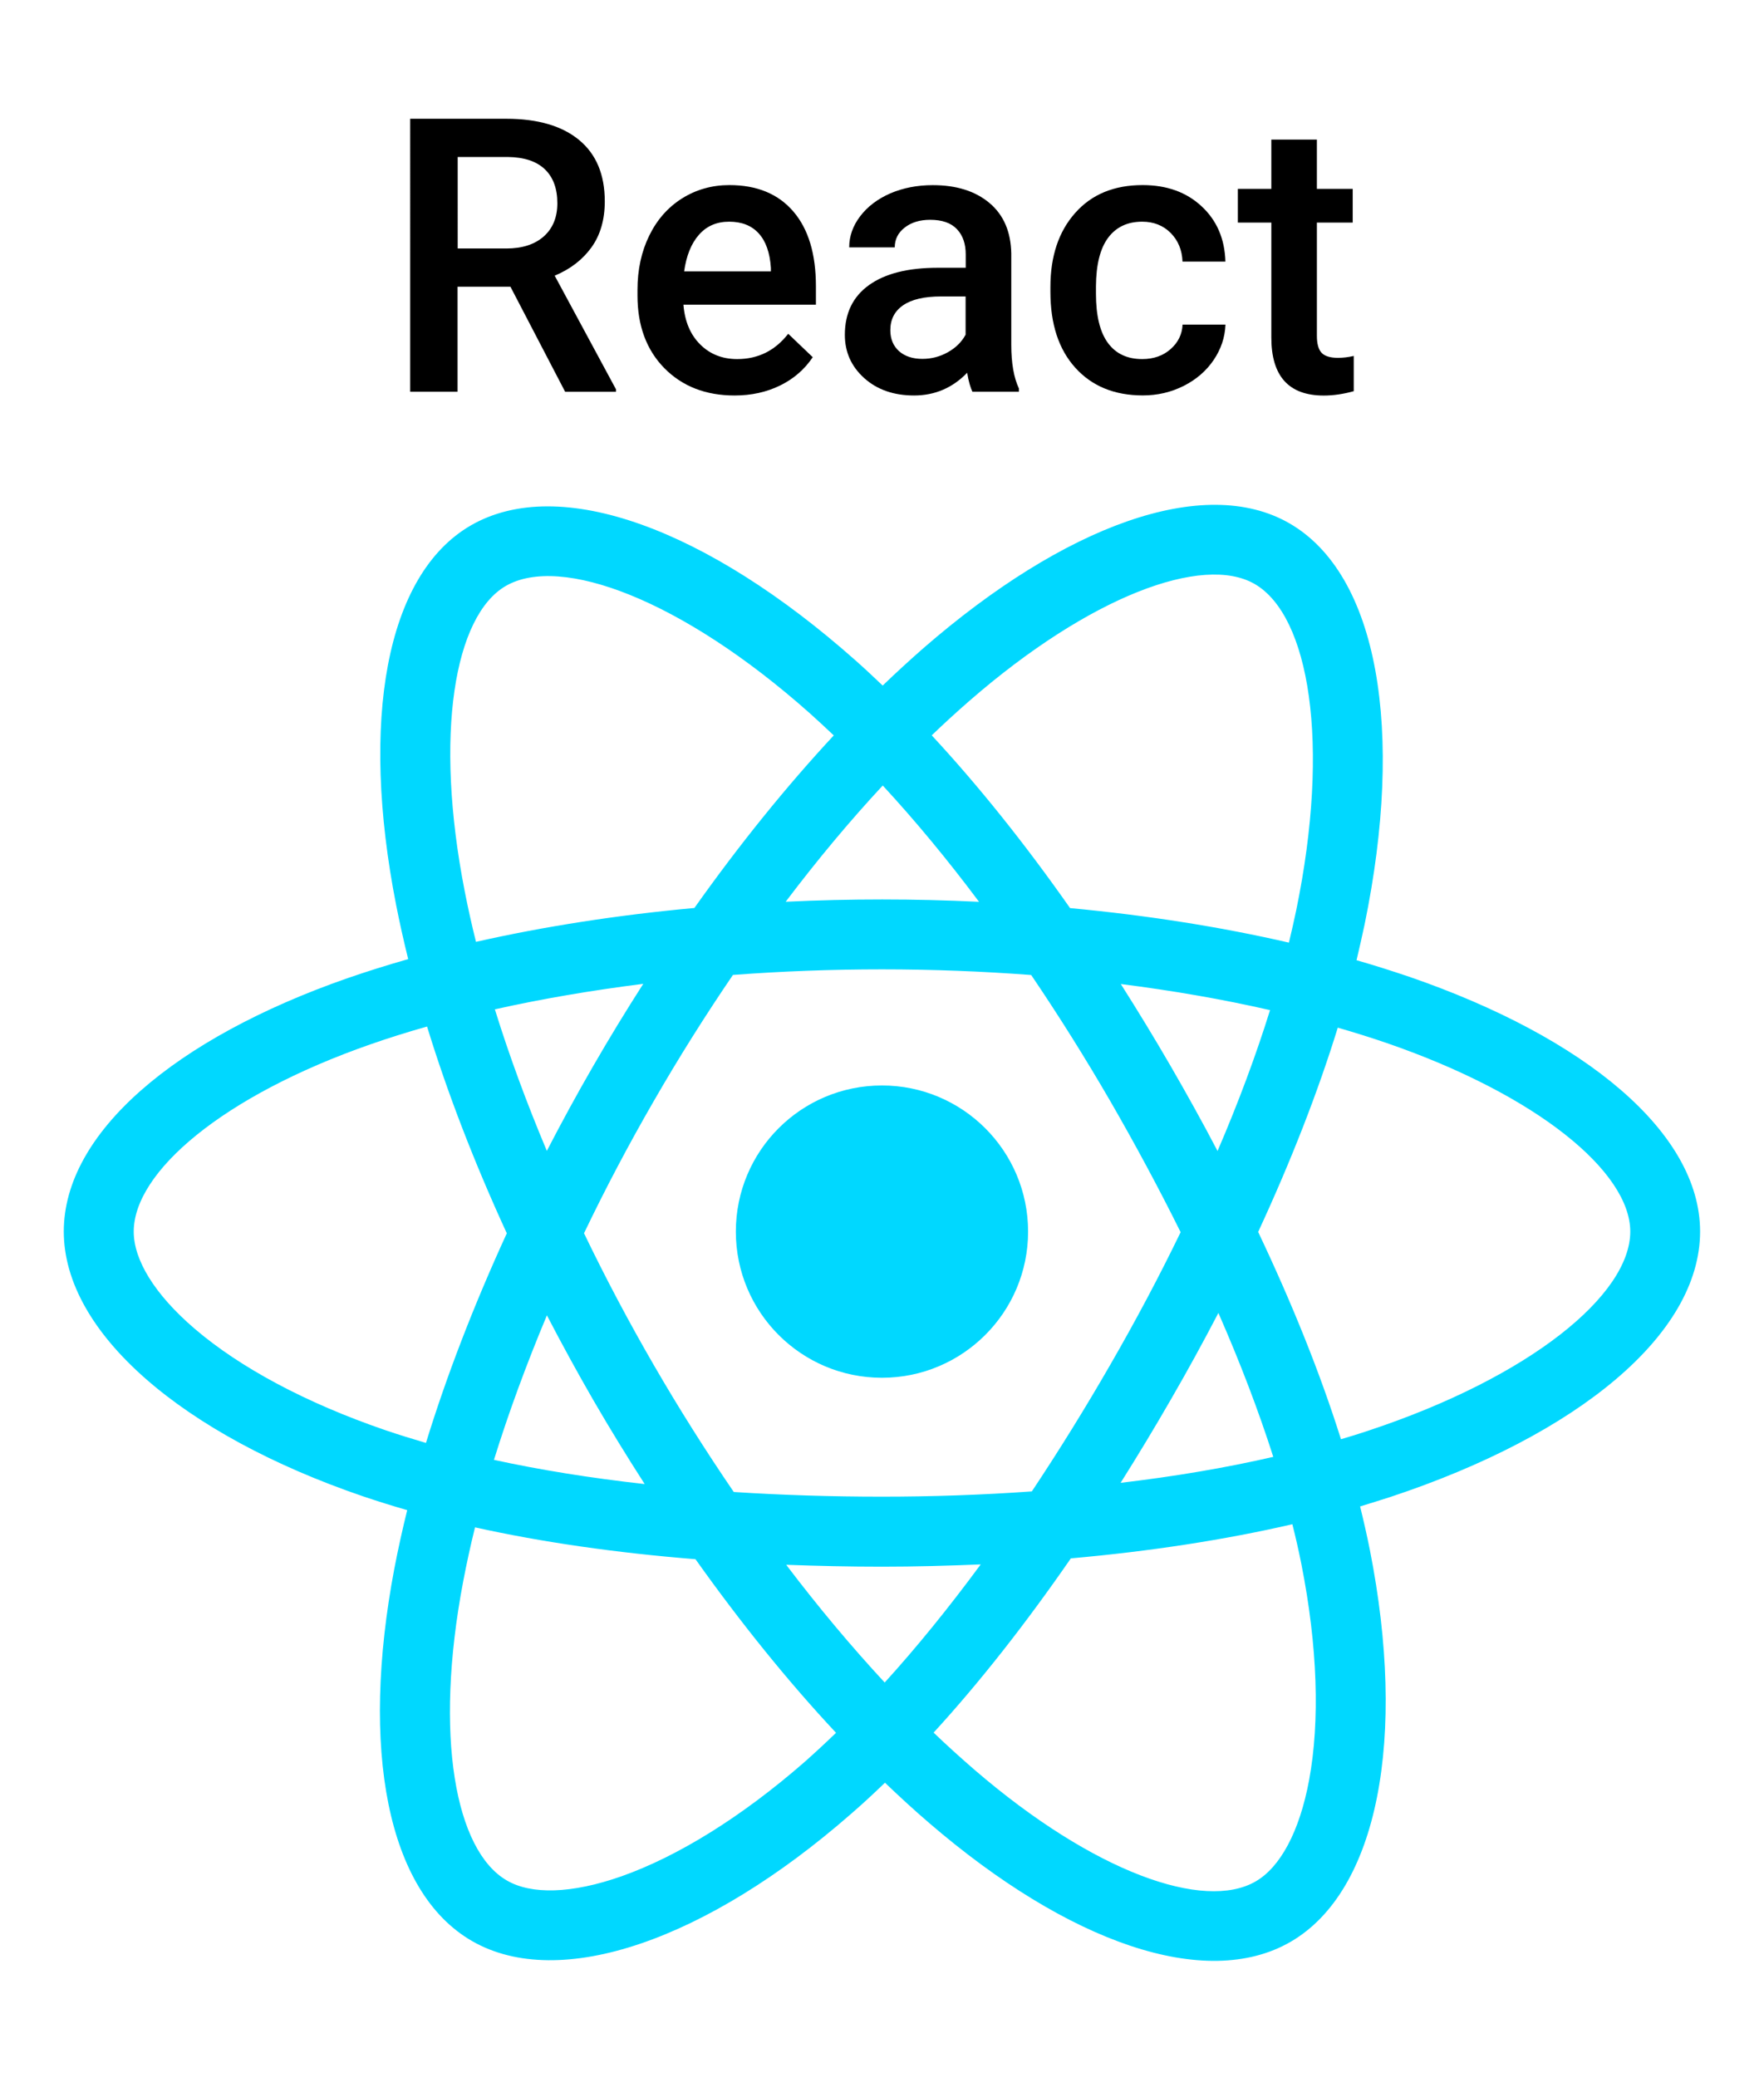 <?xml version="1.0" encoding="utf-8"?>
<!-- Generator: Adobe Illustrator 16.0.0, SVG Export Plug-In . SVG Version: 6.00 Build 0)  -->
<!DOCTYPE svg PUBLIC "-//W3C//DTD SVG 1.1//EN" "http://www.w3.org/Graphics/SVG/1.1/DTD/svg11.dtd">
<svg version="1.1" id="Layer_1" xmlns="http://www.w3.org/2000/svg" xmlns:xlink="http://www.w3.org/1999/xlink" x="0px" y="0px"
	 width="27.187px" height="32px" viewBox="4.372 0 27.187 32" enable-background="new 4.372 0 27.187 32" xml:space="preserve">
<path fill="#00D8FF" d="M26.091,15.051c-0.269-0.091-0.539-0.177-0.812-0.255c0.045-0.187,0.086-0.373,0.125-0.554
	c0.614-2.983,0.212-5.387-1.159-6.178c-1.315-0.758-3.467,0.033-5.642,1.924c-0.213,0.187-0.422,0.378-0.627,0.576
	c-0.137-0.131-0.276-0.261-0.418-0.387c-2.277-2.021-4.559-2.874-5.931-2.08c-1.314,0.761-1.704,3.02-1.15,5.847
	c0.055,0.28,0.118,0.559,0.186,0.835c-0.323,0.092-0.634,0.19-0.933,0.293c-2.67,0.931-4.375,2.39-4.375,3.904
	c0,1.562,1.83,3.131,4.612,4.081c0.225,0.076,0.452,0.147,0.681,0.213c-0.074,0.297-0.14,0.598-0.198,0.898
	c-0.527,2.779-0.115,4.985,1.196,5.741c1.354,0.781,3.626-0.021,5.839-1.956c0.18-0.155,0.355-0.318,0.526-0.483
	c0.222,0.212,0.448,0.421,0.682,0.621c2.143,1.844,4.261,2.588,5.569,1.831c1.353-0.783,1.793-3.152,1.223-6.036
	c-0.045-0.226-0.096-0.449-0.151-0.673c0.158-0.048,0.315-0.098,0.469-0.147c2.892-0.958,4.771-2.506,4.771-4.09
	C30.574,17.458,28.815,15.989,26.091,15.051z M25.465,22.044c-0.14,0.047-0.28,0.091-0.426,0.133
	c-0.318-1.011-0.75-2.085-1.276-3.194c0.502-1.084,0.918-2.146,1.227-3.148c0.259,0.075,0.509,0.153,0.751,0.236
	c2.333,0.804,3.757,1.99,3.757,2.907C29.497,19.951,27.96,21.217,25.465,22.044z M24.428,24.097
	c0.253,1.274,0.287,2.427,0.121,3.328c-0.15,0.811-0.452,1.351-0.825,1.566c-0.795,0.461-2.494-0.139-4.328-1.716
	c-0.216-0.187-0.428-0.378-0.635-0.577c0.712-0.777,1.421-1.681,2.115-2.685c1.219-0.108,2.37-0.285,3.414-0.526
	C24.341,23.689,24.388,23.894,24.428,24.097z M13.953,28.911c-0.777,0.274-1.395,0.283-1.768,0.066
	c-0.796-0.457-1.126-2.229-0.675-4.605c0.053-0.279,0.114-0.559,0.183-0.837c1.033,0.229,2.177,0.393,3.398,0.491
	c0.698,0.982,1.428,1.886,2.166,2.675C17.1,26.853,16.941,27,16.777,27.146C15.798,28.001,14.817,28.605,13.953,28.911z
	 M10.315,22.039c-1.23-0.421-2.246-0.968-2.941-1.563c-0.626-0.536-0.941-1.066-0.941-1.498c0-0.919,1.369-2.091,3.652-2.887
	c0.278-0.097,0.568-0.188,0.869-0.273c0.315,1.027,0.729,2.099,1.229,3.186c-0.506,1.102-0.926,2.19-1.246,3.23
	C10.729,22.173,10.521,22.109,10.315,22.039z M11.535,13.737c-0.475-2.421-0.16-4.249,0.632-4.708
	c0.844-0.488,2.71,0.208,4.677,1.954c0.127,0.114,0.254,0.231,0.378,0.349c-0.732,0.787-1.456,1.683-2.148,2.659
	c-1.187,0.109-2.322,0.286-3.366,0.522C11.644,14.258,11.586,13.998,11.535,13.737L11.535,13.737z M22.413,16.425
	c-0.247-0.426-0.503-0.847-0.767-1.262c0.805,0.102,1.575,0.236,2.3,0.402c-0.217,0.697-0.488,1.425-0.809,2.171
	C22.906,17.294,22.663,16.857,22.413,16.425z M17.977,12.104c0.498,0.539,0.996,1.139,1.484,1.792
	c-0.993-0.048-1.988-0.048-2.98-0.001C16.97,13.248,17.472,12.647,17.977,12.104z M13.512,16.431
	c-0.248,0.429-0.485,0.864-0.712,1.303c-0.313-0.743-0.582-1.475-0.801-2.181c0.72-0.161,1.488-0.292,2.287-0.393
	C14.018,15.578,13.76,16.001,13.512,16.431L13.512,16.431z M14.308,22.868c-0.826-0.092-1.604-0.216-2.323-0.373
	c0.223-0.719,0.497-1.465,0.816-2.227c0.229,0.441,0.467,0.876,0.715,1.306C13.772,22.016,14.037,22.447,14.308,22.868z
	 M18.007,25.926c-0.511-0.551-1.021-1.159-1.518-1.814c0.483,0.018,0.975,0.029,1.476,0.029c0.514,0,1.021-0.014,1.522-0.035
	C18.996,24.772,18.501,25.383,18.007,25.926z M23.15,20.231c0.337,0.768,0.62,1.511,0.846,2.218c-0.73,0.168-1.52,0.302-2.353,0.4
	c0.267-0.423,0.525-0.851,0.774-1.283C22.671,21.127,22.915,20.682,23.15,20.231z M21.484,21.029
	c-0.381,0.662-0.784,1.313-1.209,1.952c-0.77,0.055-1.54,0.081-2.31,0.081c-0.785,0-1.548-0.024-2.284-0.072
	c-0.435-0.637-0.846-1.288-1.232-1.955h0c-0.385-0.665-0.744-1.342-1.076-2.032c0.332-0.692,0.69-1.37,1.073-2.033l0,0
	c0.382-0.664,0.79-1.313,1.222-1.947c0.75-0.057,1.52-0.086,2.297-0.086l0,0c0.781,0,1.551,0.03,2.3,0.087
	c0.429,0.633,0.834,1.28,1.217,1.94c0.383,0.664,0.747,1.339,1.086,2.023C22.232,19.681,21.869,20.362,21.484,21.029z M23.708,8.998
	c0.844,0.487,1.172,2.451,0.642,5.026c-0.035,0.164-0.072,0.332-0.113,0.501c-1.048-0.242-2.183-0.421-3.373-0.532
	c-0.692-0.987-1.41-1.884-2.132-2.662c0.189-0.182,0.383-0.359,0.58-0.531C21.174,9.18,22.913,8.54,23.708,8.998z M17.965,16.726
	c1.243,0,2.252,1.008,2.252,2.252c0,1.243-1.009,2.252-2.252,2.252c-1.245,0-2.252-1.009-2.252-2.252
	C15.713,17.733,16.72,16.726,17.965,16.726z"/>
<g>
	<path d="M12.239,4.418h-0.815v1.618h-0.73V1.83h1.479c0.485,0,0.86,0.109,1.124,0.327c0.264,0.218,0.396,0.533,0.396,0.946
		c0,0.281-0.068,0.517-0.204,0.707c-0.136,0.19-0.325,0.336-0.568,0.438l0.945,1.752v0.037h-0.784L12.239,4.418z M11.424,3.829
		h0.751c0.247,0,0.439-0.063,0.579-0.187c0.138-0.124,0.208-0.294,0.208-0.51c0-0.226-0.064-0.4-0.192-0.523
		c-0.128-0.123-0.319-0.187-0.573-0.19h-0.771V3.829z"/>
	<path d="M15.694,6.094c-0.445,0-0.805-0.14-1.082-0.42c-0.276-0.281-0.415-0.654-0.415-1.12V4.467c0-0.312,0.061-0.591,0.181-0.836
		c0.12-0.246,0.289-0.437,0.506-0.574c0.218-0.136,0.461-0.205,0.729-0.205c0.426,0,0.754,0.136,0.987,0.408
		c0.232,0.271,0.347,0.655,0.347,1.152v0.283h-2.042c0.021,0.258,0.107,0.462,0.258,0.612c0.151,0.151,0.342,0.226,0.571,0.226
		c0.322,0,0.584-0.13,0.786-0.39l0.378,0.361c-0.125,0.187-0.292,0.332-0.501,0.435C16.188,6.042,15.953,6.094,15.694,6.094z
		 M15.61,3.416c-0.193,0-0.348,0.067-0.467,0.203c-0.118,0.134-0.193,0.322-0.227,0.563h1.337V4.129
		c-0.015-0.235-0.078-0.413-0.188-0.533C15.956,3.476,15.804,3.416,15.61,3.416z"/>
	<path d="M19.359,6.036c-0.029-0.06-0.059-0.157-0.081-0.292c-0.224,0.232-0.497,0.35-0.819,0.35c-0.314,0-0.57-0.09-0.769-0.269
		c-0.198-0.179-0.297-0.4-0.297-0.665c0-0.333,0.123-0.588,0.372-0.767c0.248-0.178,0.601-0.267,1.062-0.267h0.429V3.921
		c0-0.161-0.043-0.291-0.134-0.388c-0.092-0.098-0.229-0.146-0.414-0.146c-0.16,0-0.291,0.04-0.393,0.12
		c-0.103,0.08-0.153,0.182-0.153,0.305h-0.702c0-0.171,0.056-0.332,0.17-0.481c0.113-0.149,0.269-0.266,0.463-0.351
		c0.196-0.084,0.414-0.127,0.655-0.127c0.366,0,0.657,0.092,0.875,0.276c0.218,0.184,0.328,0.442,0.335,0.775v1.41
		c0,0.281,0.039,0.505,0.118,0.673v0.049H19.359z M18.588,5.53c0.138,0,0.268-0.033,0.39-0.101c0.122-0.068,0.215-0.158,0.276-0.272
		V4.568h-0.377c-0.26,0-0.456,0.046-0.586,0.136c-0.132,0.091-0.197,0.218-0.197,0.384c0,0.135,0.045,0.243,0.134,0.323
		C18.317,5.49,18.438,5.53,18.588,5.53z"/>
	<path d="M21.976,5.533c0.176,0,0.321-0.051,0.437-0.153s0.178-0.228,0.185-0.378h0.661c-0.007,0.194-0.068,0.376-0.181,0.544
		c-0.114,0.169-0.269,0.302-0.462,0.4c-0.195,0.098-0.404,0.147-0.63,0.147c-0.438,0-0.784-0.142-1.04-0.425
		c-0.257-0.283-0.385-0.674-0.385-1.173V4.424c0-0.476,0.127-0.856,0.382-1.143c0.254-0.287,0.601-0.429,1.039-0.429
		c0.372,0,0.675,0.109,0.908,0.326c0.234,0.216,0.358,0.5,0.368,0.853h-0.661c-0.007-0.179-0.068-0.326-0.183-0.442
		c-0.115-0.115-0.262-0.173-0.438-0.173c-0.227,0-0.401,0.082-0.525,0.247c-0.123,0.165-0.186,0.415-0.188,0.75v0.113
		c0,0.339,0.062,0.592,0.184,0.758C21.569,5.45,21.744,5.533,21.976,5.533z"/>
	<path d="M24.668,2.151V2.91h0.552V3.43h-0.552v1.745c0,0.119,0.023,0.206,0.07,0.259c0.048,0.053,0.133,0.08,0.254,0.08
		c0.08,0,0.162-0.01,0.244-0.029v0.543c-0.159,0.044-0.313,0.067-0.462,0.067c-0.539,0-0.808-0.298-0.808-0.893V3.43h-0.516V2.91
		h0.516V2.151H24.668z"/>
</g>
</svg>

